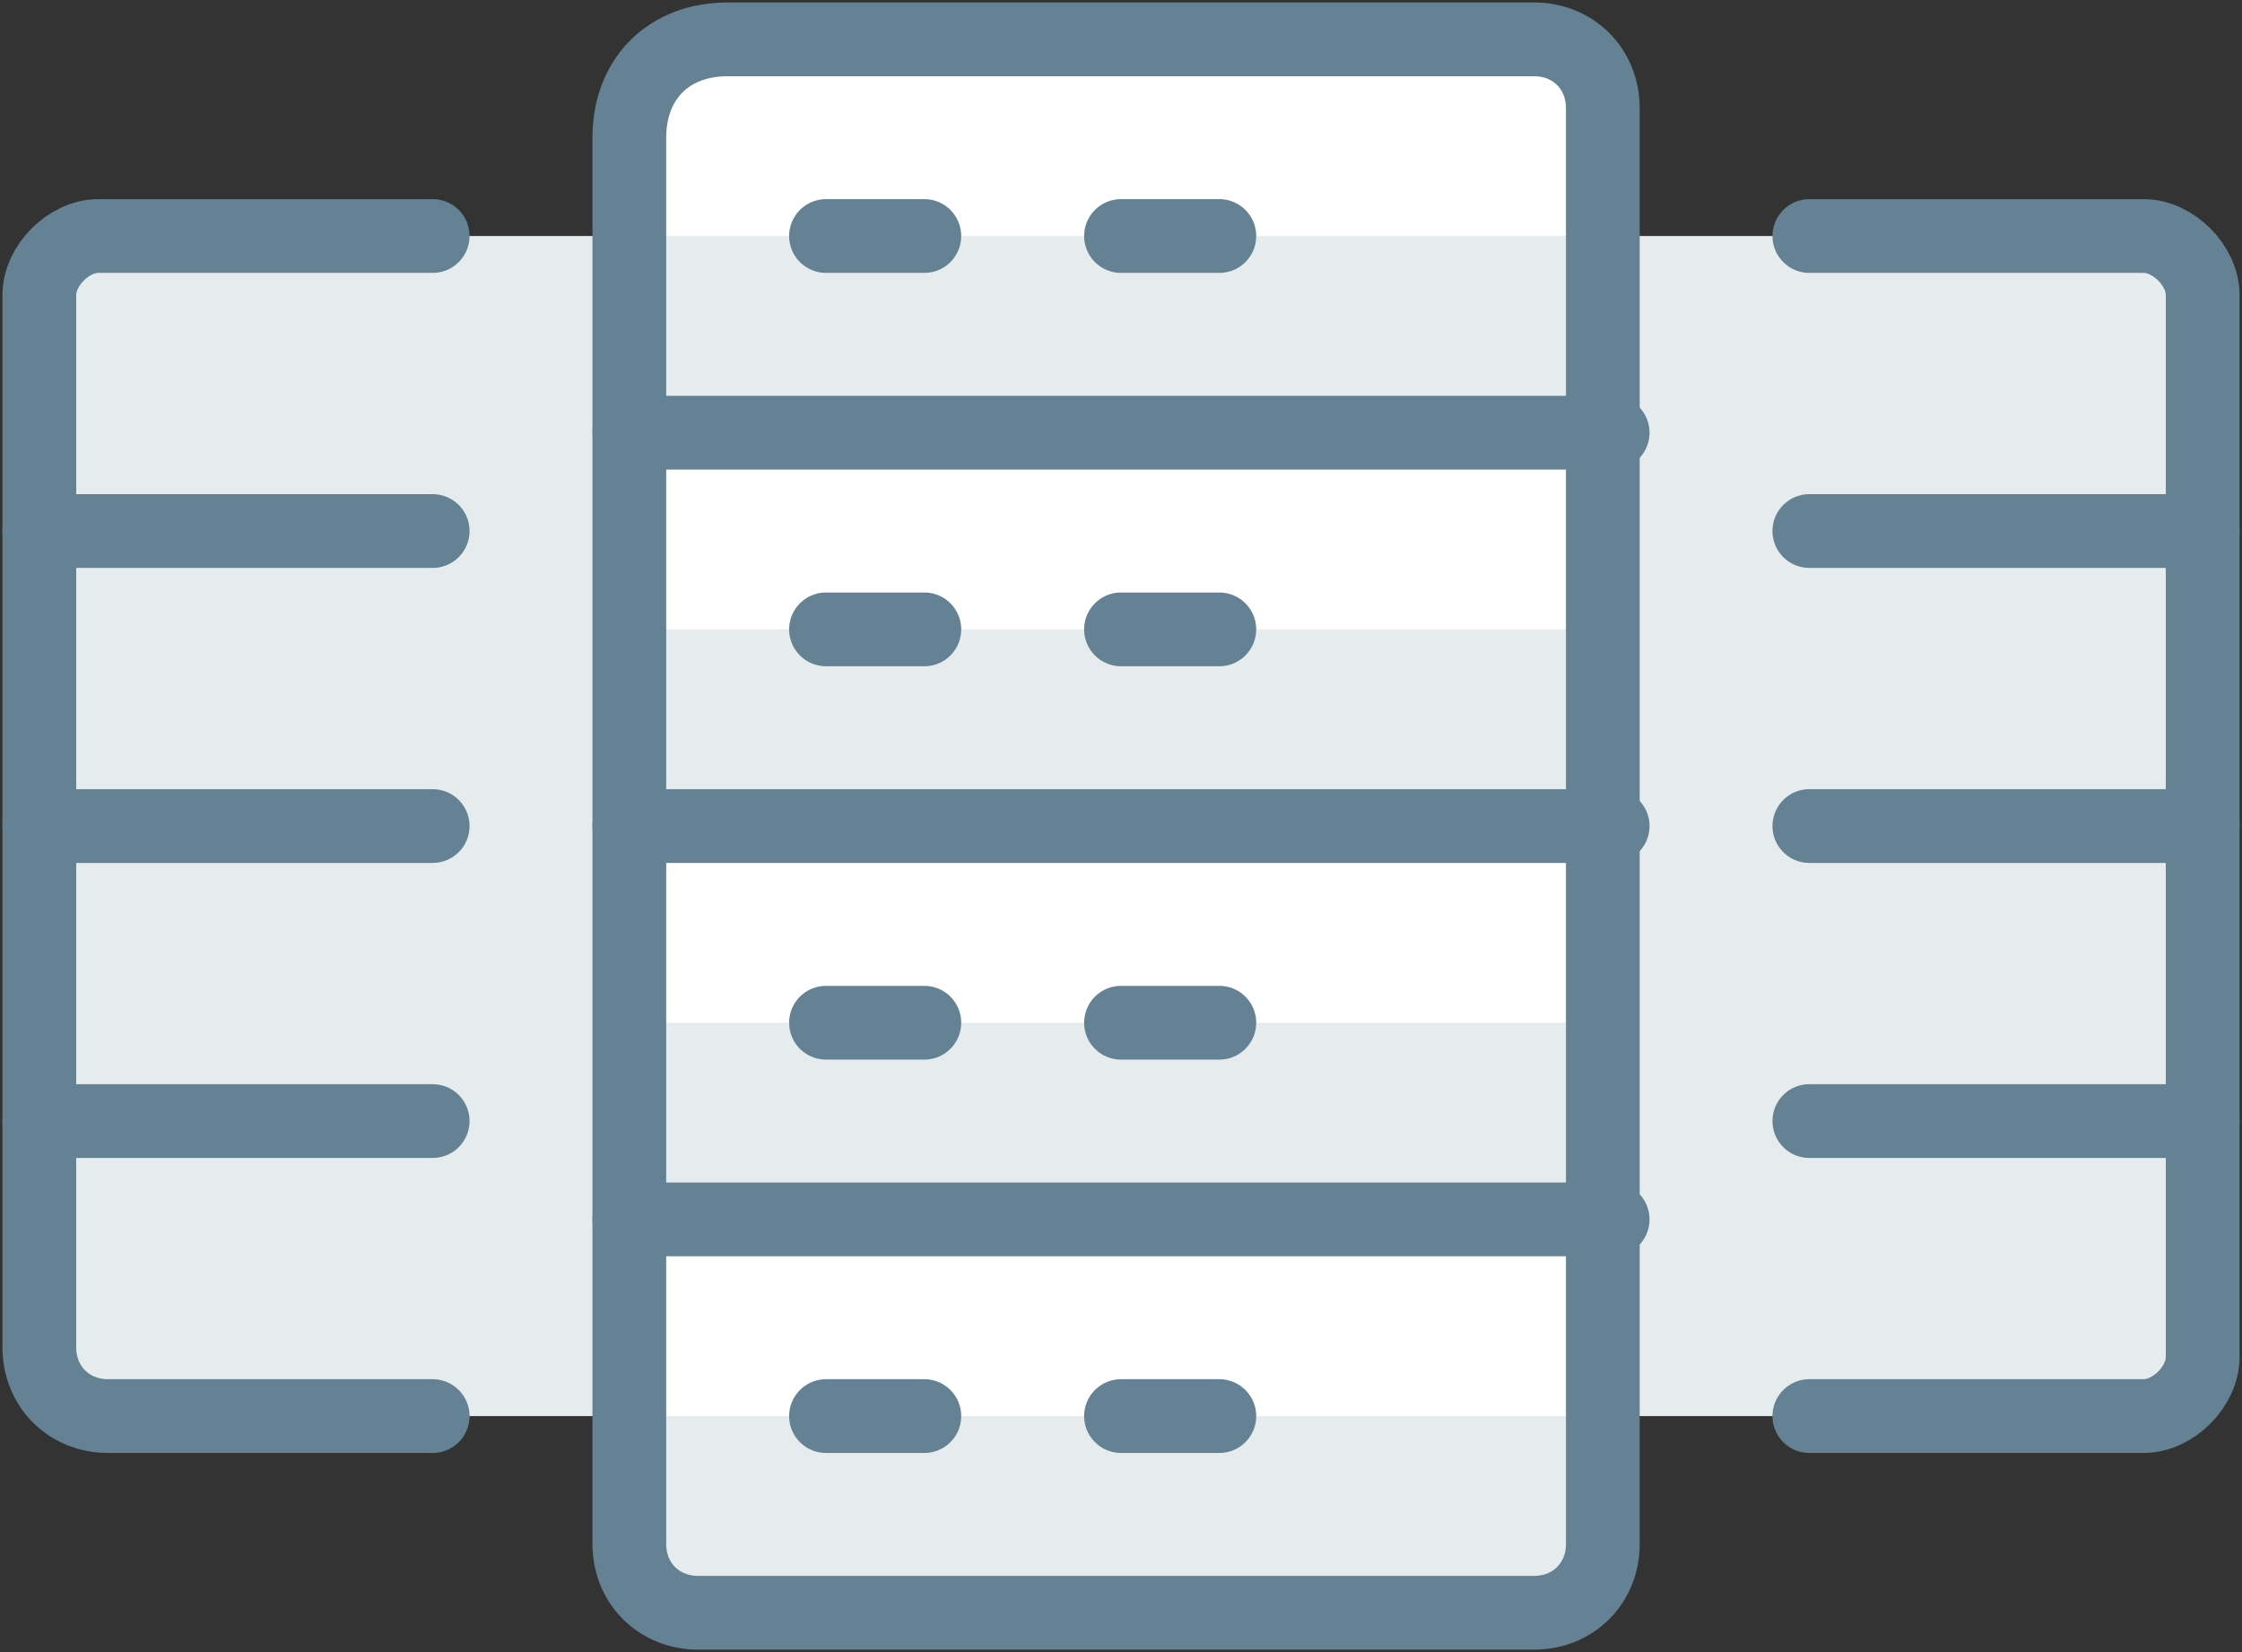<?xml version="1.0" encoding="utf-8"?>
<!-- Generator: Adobe Illustrator 23.0.2, SVG Export Plug-In . SVG Version: 6.00 Build 0)  -->
<svg id='Layer_1' style='enable-background:new 0 0 22.8 16.8;' version='1.1' viewBox='0 0 22.8 16.8'
     x='0px'
     xml:space='preserve' xmlns='http://www.w3.org/2000/svg' y='0px'>
<rect x="0" y="0" width="22.8" height="16.8" fill="#333333" stroke="none"/>
<style type='text/css'>
	.st0 {
    fill: #FFFFFF;
  }

  .st1 {
    fill: #E6ECED;
  }

  .st2 {
    fill: none;
    stroke: #648293;
    stroke-width: 0.75;
    stroke-linecap: round;
    stroke-linejoin: round;
  }
</style>
  <g id='Duotone'>
	<path class='st0' d='M7.3,0.4h8.1c0.5,0,0.9,0.4,0.9,0.9v14.1c0,0.5-0.4,0.9-0.9,0.9H7.3c-0.5,0-0.9-0.4-0.9-0.9V1.3
		C6.4,0.8,6.8,0.4,7.3,0.4z'/>
    <rect class='st1' height='12' width='6' x='0.4' y='2.4'/>
    <rect class='st1' height='12' width='6' x='16.4' y='2.4'/>
    <rect class='st1' height='2' width='10' x='6.4' y='2.4'/>
    <rect class='st1' height='2' width='10' x='6.4' y='6.4'/>
    <rect class='st1' height='2' width='10' x='6.4' y='10.4'/>
    <rect class='st1' height='2' width='10' x='6.4' y='14.4'/>
    <path class='st2' d='M7.4,0.4h8.2c0.4,0,0.7,0.3,0.7,0.7v14.6c0,0.4-0.3,0.7-0.7,0.7H7.1c-0.4,0-0.7-0.3-0.7-0.7V1.4
		C6.4,0.8,6.8,0.4,7.4,0.4z'/>
    <path class='st2' d='M18.4,2.4h3.4c0.3,0,0.6,0.3,0.6,0.6v10.8c0,0.3-0.3,0.6-0.6,0.6h-3.4'/>
    <line class='st2' x1='6.4' x2='16.4' y1='4.4' y2='4.4'/>
    <line class='st2' x1='18.4' x2='22.4' y1='5.4' y2='5.4'/>
    <line class='st2' x1='18.4' x2='22.4' y1='8.4' y2='8.4'/>
    <line class='st2' x1='18.4' x2='22.4' y1='11.4' y2='11.4'/>
    <path class='st2' d='M4.4,2.4H1C0.7,2.4,0.4,2.7,0.4,3v10.7c0,0.4,0.3,0.7,0.7,0.7h3.3'/>
    <line class='st2' x1='4.4' x2='0.4' y1='5.4' y2='5.4'/>
    <line class='st2' x1='4.4' x2='0.4' y1='8.4' y2='8.4'/>
    <line class='st2' x1='4.4' x2='0.4' y1='11.4' y2='11.4'/>
    <line class='st2' x1='6.4' x2='16.4' y1='8.4' y2='8.4'/>
    <line class='st2' x1='6.4' x2='16.4' y1='12.4' y2='12.4'/>
    <line class='st2' x1='8.4' x2='9.4' y1='2.4' y2='2.4'/>
    <line class='st2' x1='8.4' x2='9.4' y1='6.4' y2='6.4'/>
    <line class='st2' x1='8.4' x2='9.4' y1='10.4' y2='10.4'/>
    <line class='st2' x1='11.4' x2='12.4' y1='2.4' y2='2.4'/>
    <line class='st2' x1='11.4' x2='12.4' y1='6.4' y2='6.4'/>
    <line class='st2' x1='11.4' x2='12.4' y1='10.4' y2='10.4'/>
    <line class='st2' x1='8.4' x2='9.4' y1='14.4' y2='14.4'/>
    <line class='st2' x1='11.4' x2='12.4' y1='14.4' y2='14.4'/>
</g>
</svg>
